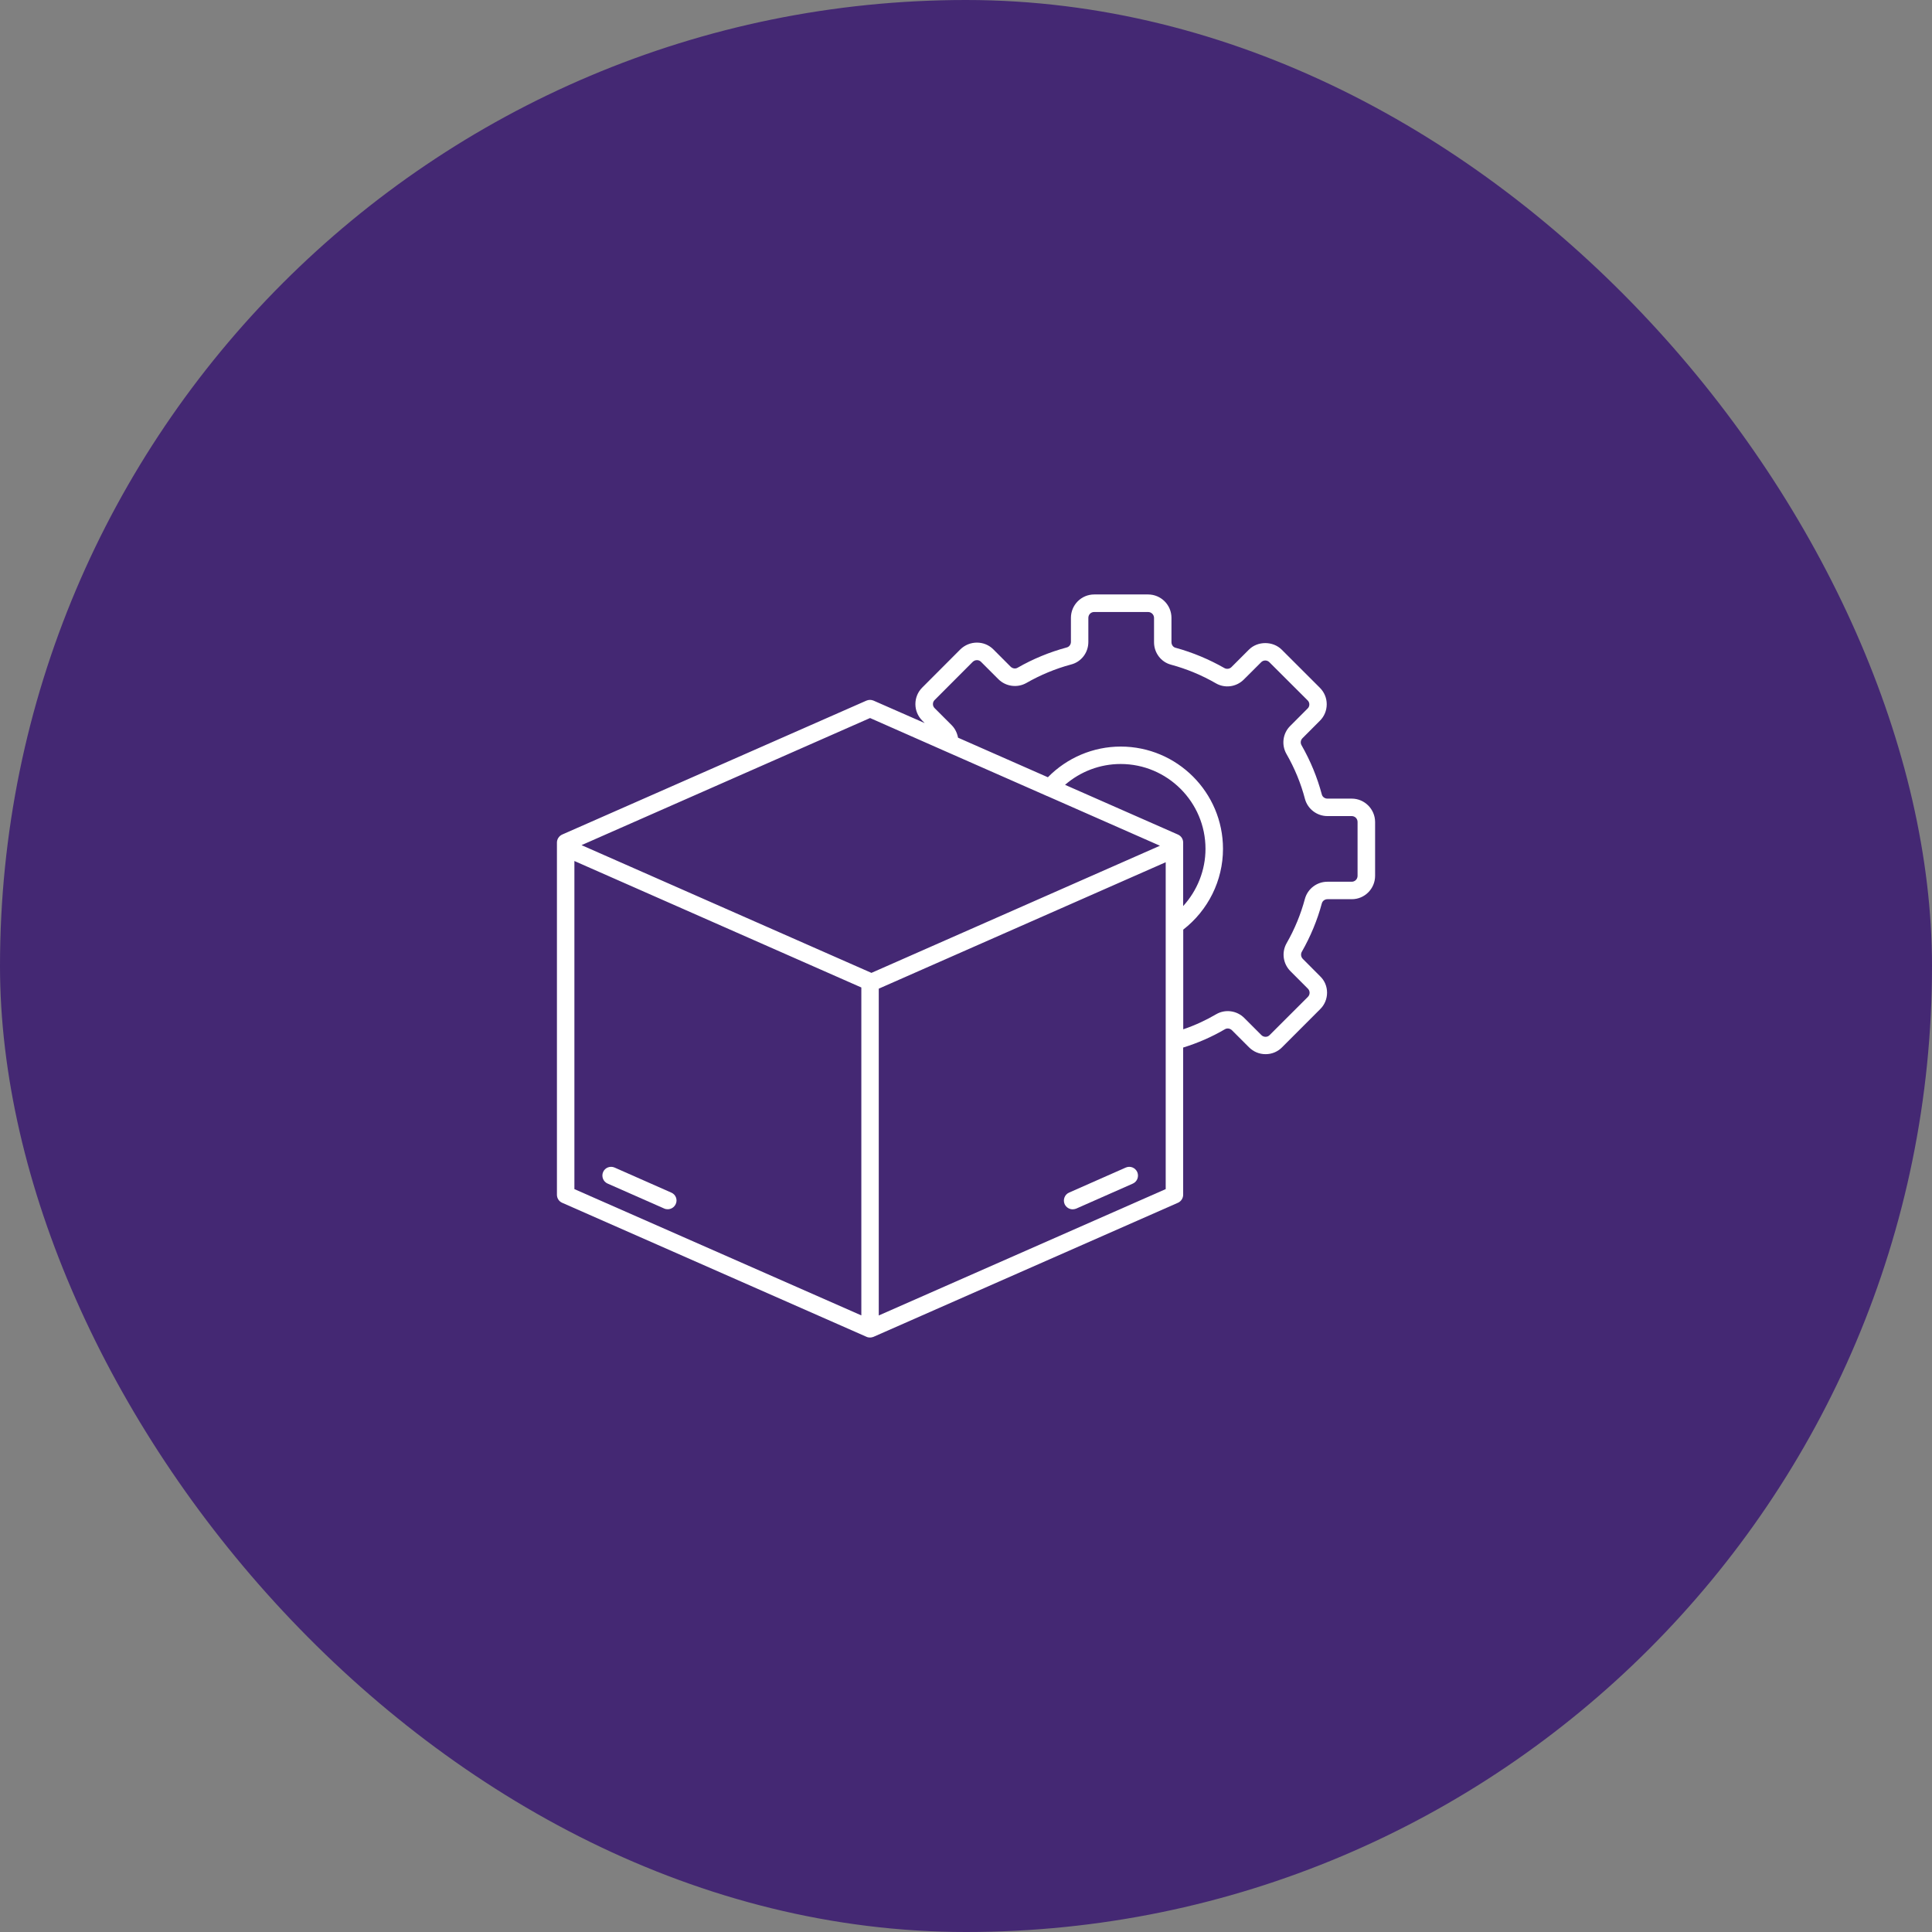 <svg width="52" height="52" viewBox="0 0 52 52" fill="none" xmlns="http://www.w3.org/2000/svg">
<rect x="0" y="0" width="52" height="52" fill="#808080" stroke="none"/>
<rect width="52" height="52" rx="26" fill="#442873"/>
<path d="M36.382 21.495H35.727C35.657 21.495 35.593 21.448 35.577 21.383C35.455 20.925 35.272 20.479 35.03 20.056C34.995 19.995 35.007 19.918 35.056 19.869L35.525 19.399C35.643 19.282 35.709 19.124 35.709 18.955C35.709 18.786 35.643 18.631 35.525 18.512L34.5 17.488C34.263 17.249 33.847 17.249 33.612 17.488L33.145 17.955C33.096 18.005 33.016 18.016 32.955 17.981C32.544 17.747 32.103 17.561 31.638 17.434C31.575 17.418 31.53 17.355 31.53 17.284V16.629C31.53 16.282 31.248 16 30.901 16H29.45C29.105 16 28.824 16.282 28.824 16.629V17.277C28.824 17.347 28.777 17.411 28.709 17.427C28.246 17.552 27.802 17.735 27.389 17.972C27.331 18.007 27.253 17.995 27.201 17.944L26.737 17.479C26.495 17.235 26.096 17.235 25.847 17.479L24.821 18.507C24.704 18.624 24.638 18.782 24.638 18.951C24.638 19.12 24.704 19.275 24.821 19.394L24.889 19.462L23.511 18.857C23.45 18.831 23.382 18.831 23.321 18.857L15.131 22.462C15.047 22.5 14.99 22.584 14.99 22.678V32.157C14.99 32.251 15.044 32.336 15.131 32.373L23.324 35.981C23.354 35.995 23.387 36 23.418 36C23.448 36 23.481 35.993 23.511 35.981L31.704 32.373C31.788 32.336 31.845 32.251 31.845 32.157V28.195C32.239 28.073 32.617 27.909 32.969 27.702C33.028 27.667 33.105 27.678 33.157 27.728L33.617 28.188C33.737 28.308 33.894 28.373 34.063 28.373H34.065C34.232 28.373 34.389 28.308 34.507 28.188L35.532 27.162C35.652 27.045 35.718 26.885 35.718 26.718C35.718 26.549 35.652 26.392 35.532 26.277L35.065 25.808C35.016 25.758 35.004 25.681 35.037 25.62C35.274 25.204 35.457 24.765 35.577 24.315C35.596 24.247 35.657 24.202 35.73 24.202H36.385C36.73 24.202 37.011 23.92 37.011 23.573V22.122C37.009 21.777 36.727 21.495 36.382 21.495ZM23.418 19.326L25.462 20.228C25.464 20.228 25.464 20.23 25.467 20.23L28.18 21.425C28.18 21.425 28.18 21.425 28.183 21.425L31.22 22.763L23.455 26.185L15.652 22.747L23.418 19.326ZM31.704 22.462L28.666 21.124C29.079 20.765 29.608 20.563 30.162 20.563C31.422 20.563 32.446 21.589 32.446 22.847C32.446 23.422 32.225 23.97 31.845 24.387V22.678C31.845 22.584 31.791 22.5 31.704 22.462ZM15.46 23.174L23.183 26.578V35.404L15.46 32.005V23.174ZM23.652 35.406V26.61L31.375 23.207V32.005L23.652 35.406ZM36.539 23.573C36.539 23.662 36.469 23.732 36.382 23.732H35.727C35.446 23.732 35.197 23.92 35.122 24.192C35.011 24.606 34.847 25.007 34.629 25.387C34.49 25.631 34.532 25.939 34.732 26.139L35.202 26.61C35.232 26.641 35.248 26.678 35.248 26.721C35.248 26.763 35.232 26.8 35.202 26.831L34.173 27.859C34.143 27.89 34.105 27.906 34.063 27.906C34.021 27.906 33.981 27.89 33.95 27.859L33.49 27.399C33.288 27.197 32.976 27.157 32.734 27.298C32.455 27.462 32.157 27.599 31.847 27.704V25.021C32.516 24.502 32.917 23.702 32.917 22.847C32.917 21.329 31.683 20.094 30.164 20.094C29.424 20.094 28.72 20.394 28.204 20.92L25.786 19.855C25.762 19.73 25.706 19.61 25.615 19.519L25.157 19.061C25.126 19.03 25.11 18.993 25.11 18.951C25.11 18.909 25.126 18.869 25.157 18.84L26.18 17.815C26.244 17.753 26.345 17.751 26.406 17.815L26.87 18.279C27.07 18.479 27.38 18.521 27.624 18.383C28.002 18.167 28.406 17.998 28.828 17.885C29.103 17.815 29.293 17.566 29.293 17.279V16.631C29.293 16.542 29.361 16.472 29.45 16.472H30.901C30.99 16.472 31.061 16.545 31.061 16.631V17.286C31.061 17.57 31.248 17.819 31.518 17.89C31.943 18.005 32.349 18.174 32.723 18.39C32.967 18.533 33.277 18.491 33.478 18.289L33.946 17.822C34.004 17.763 34.105 17.761 34.166 17.824L35.194 18.85C35.225 18.88 35.241 18.918 35.241 18.96C35.241 19.002 35.225 19.042 35.194 19.07L34.725 19.54C34.525 19.739 34.486 20.047 34.624 20.291C34.845 20.676 35.014 21.084 35.124 21.507C35.199 21.777 35.448 21.965 35.727 21.965H36.382C36.469 21.965 36.539 22.035 36.539 22.122V23.573Z" fill="white"/>
<path d="M30.3 31.425L28.774 32.099C28.657 32.15 28.603 32.289 28.654 32.408C28.694 32.495 28.779 32.549 28.87 32.549C28.901 32.549 28.934 32.542 28.964 32.531L30.49 31.857C30.607 31.805 30.661 31.667 30.61 31.547C30.556 31.427 30.42 31.373 30.3 31.425Z" fill="white"/>
<path d="M18.068 32.099L16.542 31.425C16.423 31.373 16.284 31.427 16.233 31.545C16.181 31.664 16.235 31.803 16.352 31.855L17.878 32.528C17.909 32.542 17.941 32.547 17.972 32.547C18.061 32.547 18.148 32.495 18.188 32.406C18.242 32.289 18.188 32.15 18.068 32.099Z" fill="white"/>
</svg>
